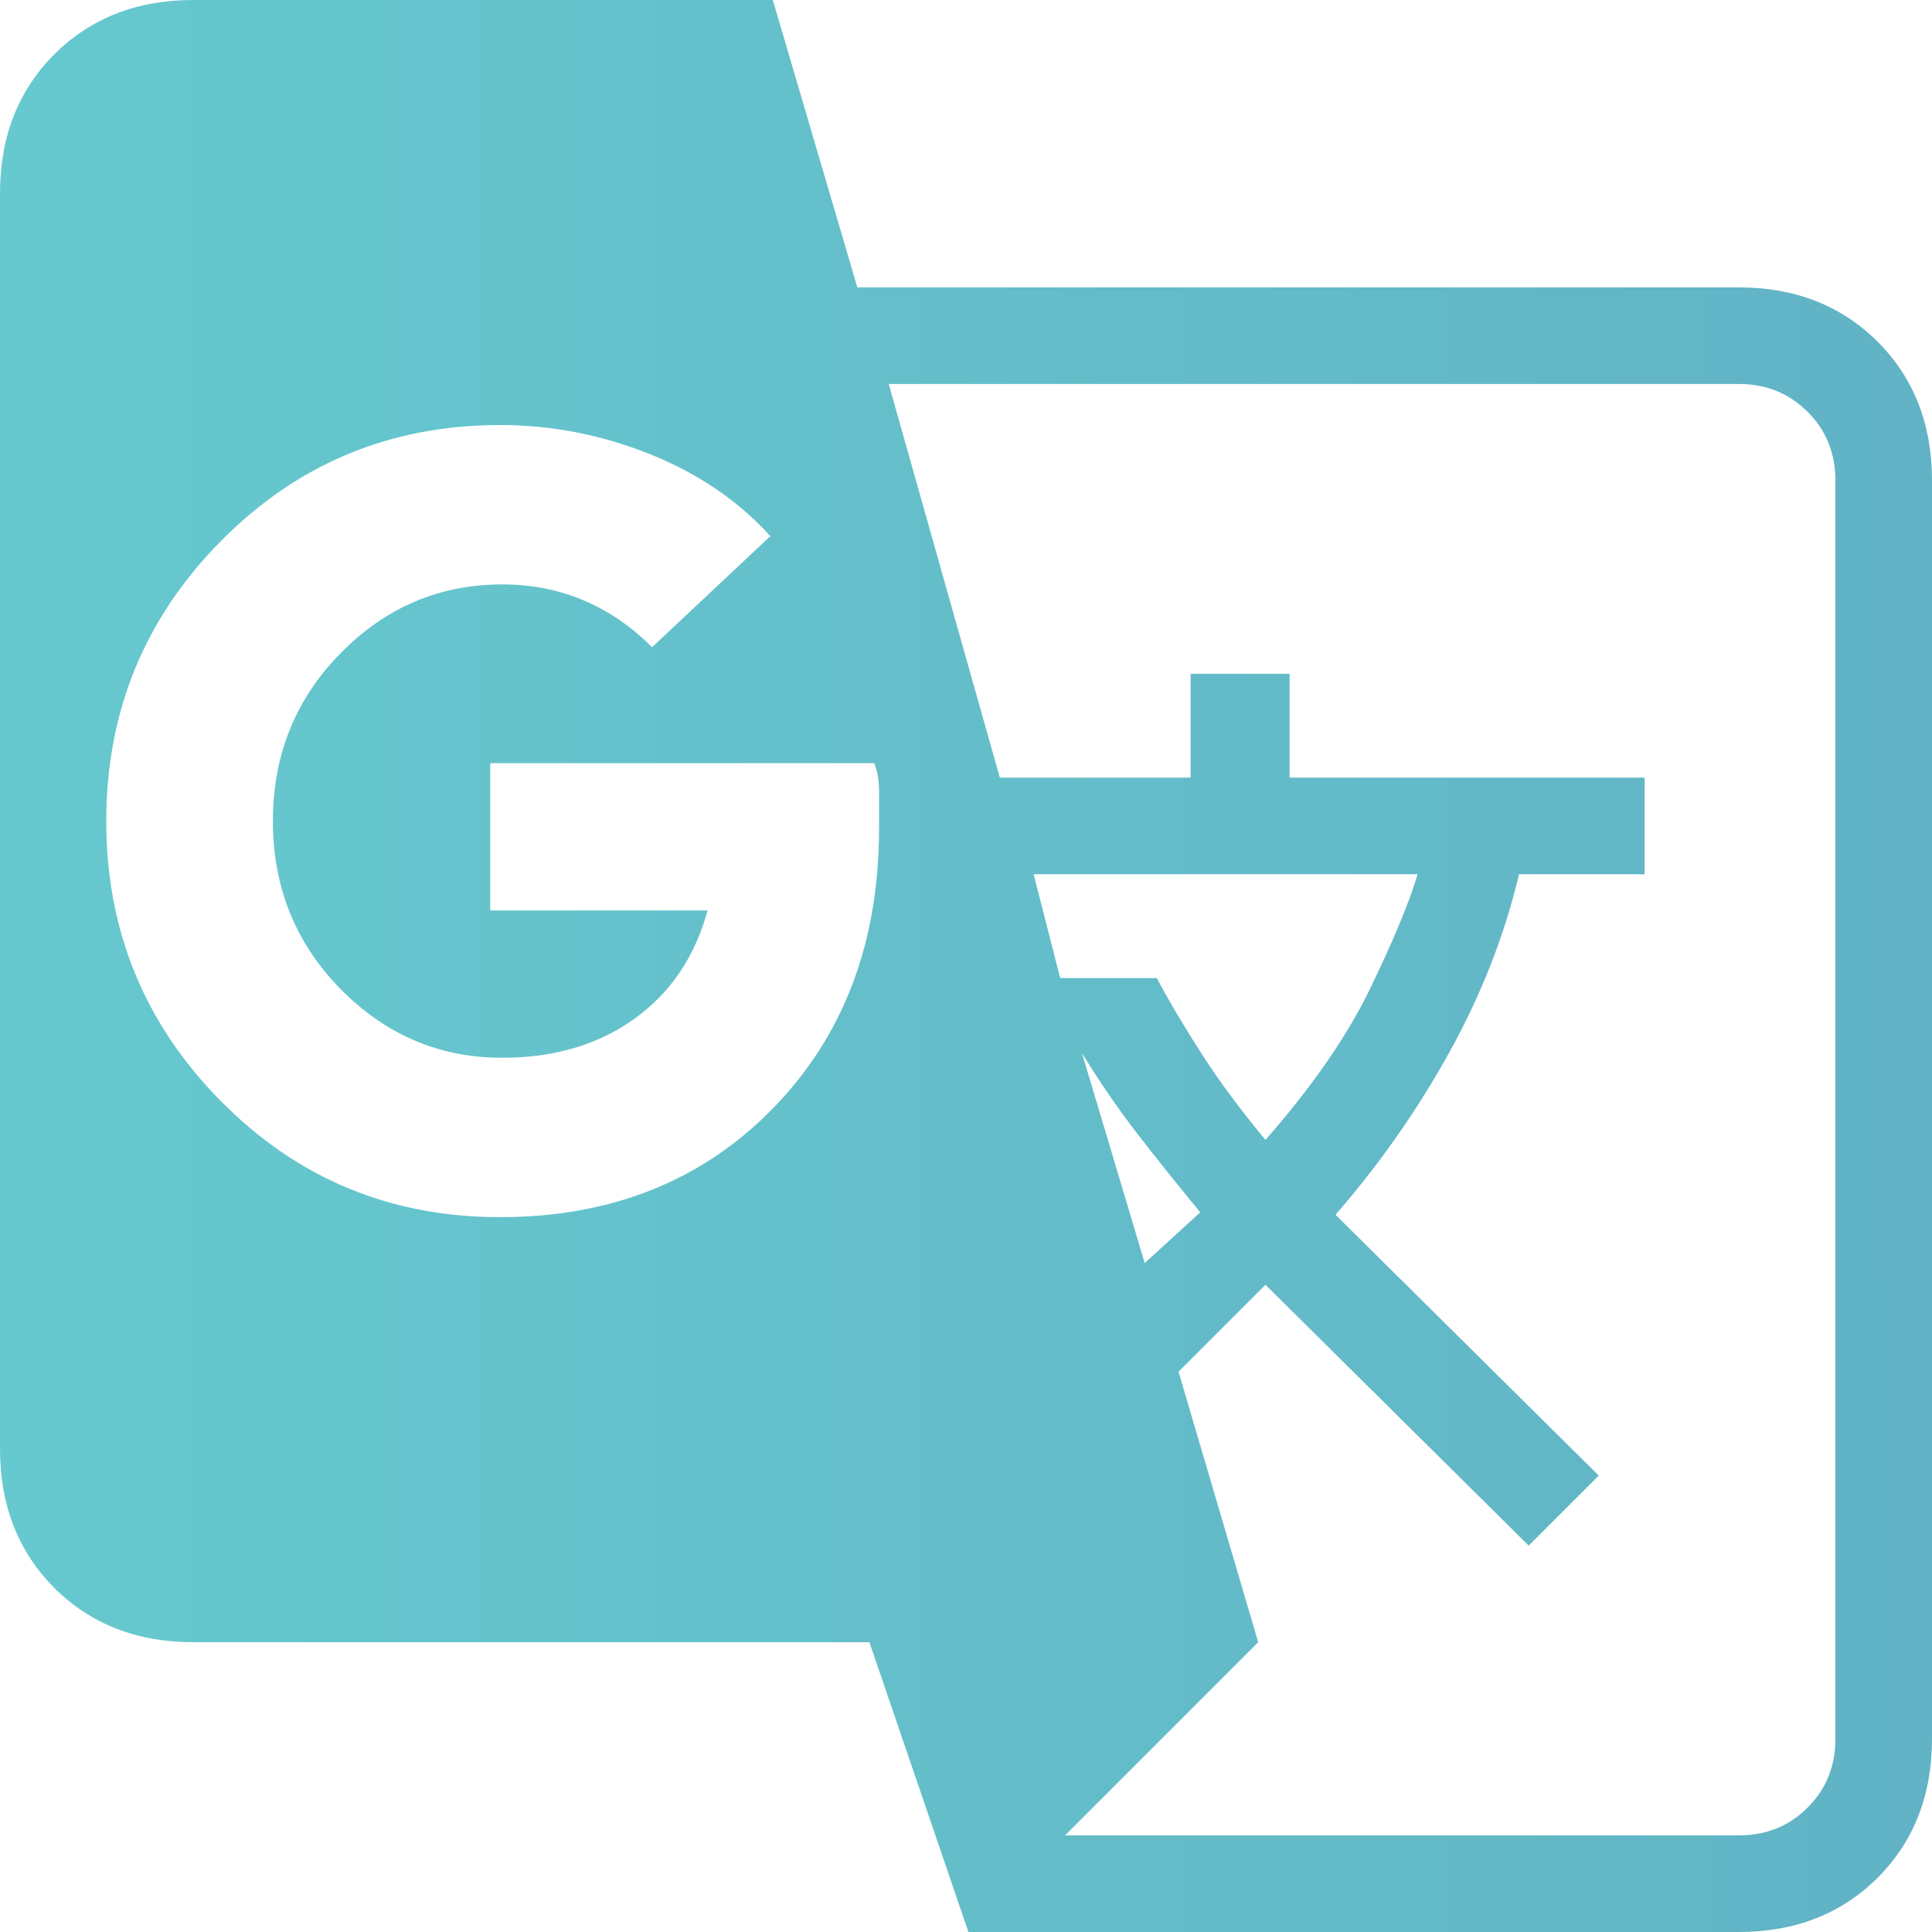 <svg width="20" height="20" viewBox="0 0 20 20" fill="none" xmlns="http://www.w3.org/2000/svg">
<path d="M10.025 20L9 17H2C1.417 17 0.938 16.812 0.562 16.438C0.188 16.062 0 15.583 0 15V2C0 1.417 0.188 0.938 0.562 0.562C0.938 0.188 1.417 0 2 0H8L8.875 2.975H18C18.583 2.975 19.062 3.163 19.438 3.538C19.812 3.913 20 4.392 20 4.975V18C20 18.583 19.812 19.062 19.438 19.438C19.062 19.812 18.583 20 18 20H10.025ZM5.175 12.6C6.325 12.6 7.267 12.225 8 11.475C8.733 10.725 9.1 9.758 9.1 8.575V8.188C9.1 8.079 9.083 7.983 9.05 7.9H5.075V9.425H7.325C7.192 9.908 6.938 10.283 6.562 10.55C6.188 10.817 5.733 10.95 5.2 10.95C4.55 10.95 3.992 10.713 3.525 10.238C3.058 9.762 2.825 9.183 2.825 8.5C2.825 7.817 3.058 7.237 3.525 6.763C3.992 6.287 4.55 6.05 5.2 6.05C5.5 6.05 5.779 6.104 6.037 6.213C6.296 6.321 6.533 6.483 6.75 6.7L7.975 5.55C7.642 5.183 7.225 4.9 6.725 4.7C6.225 4.5 5.708 4.4 5.175 4.4C4.042 4.4 3.079 4.8 2.288 5.6C1.496 6.4 1.1 7.367 1.1 8.5C1.1 9.633 1.496 10.6 2.288 11.4C3.079 12.2 4.042 12.6 5.175 12.6ZM11.85 13.075L12.425 12.55C12.192 12.267 11.975 11.996 11.775 11.738C11.575 11.479 11.383 11.2 11.2 10.9L11.85 13.075ZM13.1 11.8C13.583 11.25 13.946 10.725 14.188 10.225C14.429 9.725 14.592 9.333 14.675 9.05H10.7L10.975 10.125H11.975C12.108 10.375 12.267 10.642 12.45 10.925C12.633 11.208 12.85 11.5 13.1 11.8ZM11.025 19H18C18.283 19 18.521 18.904 18.712 18.712C18.904 18.521 19 18.283 19 18V4.975C19 4.692 18.904 4.454 18.712 4.263C18.521 4.071 18.283 3.975 18 3.975H9.2L10.35 8.05H12.325V6.975H13.35V8.05H17.025V9.05H15.725C15.575 9.683 15.333 10.3 15 10.9C14.667 11.5 14.275 12.058 13.825 12.575L16.55 15.275L15.825 16L13.1 13.3L12.2 14.2L13.025 17L11.025 19Z" fill="url(#paint0_linear_9_130)"/>
<defs>
<linearGradient id="paint0_linear_9_130" x1="-0.016" y1="10.865" x2="19.985" y2="10.831" gradientUnits="userSpaceOnUse">
<stop stop-color="#66C9CF"/>
<stop offset="1" stop-color="#61B3C5"/>
</linearGradient>
</defs>
</svg>
